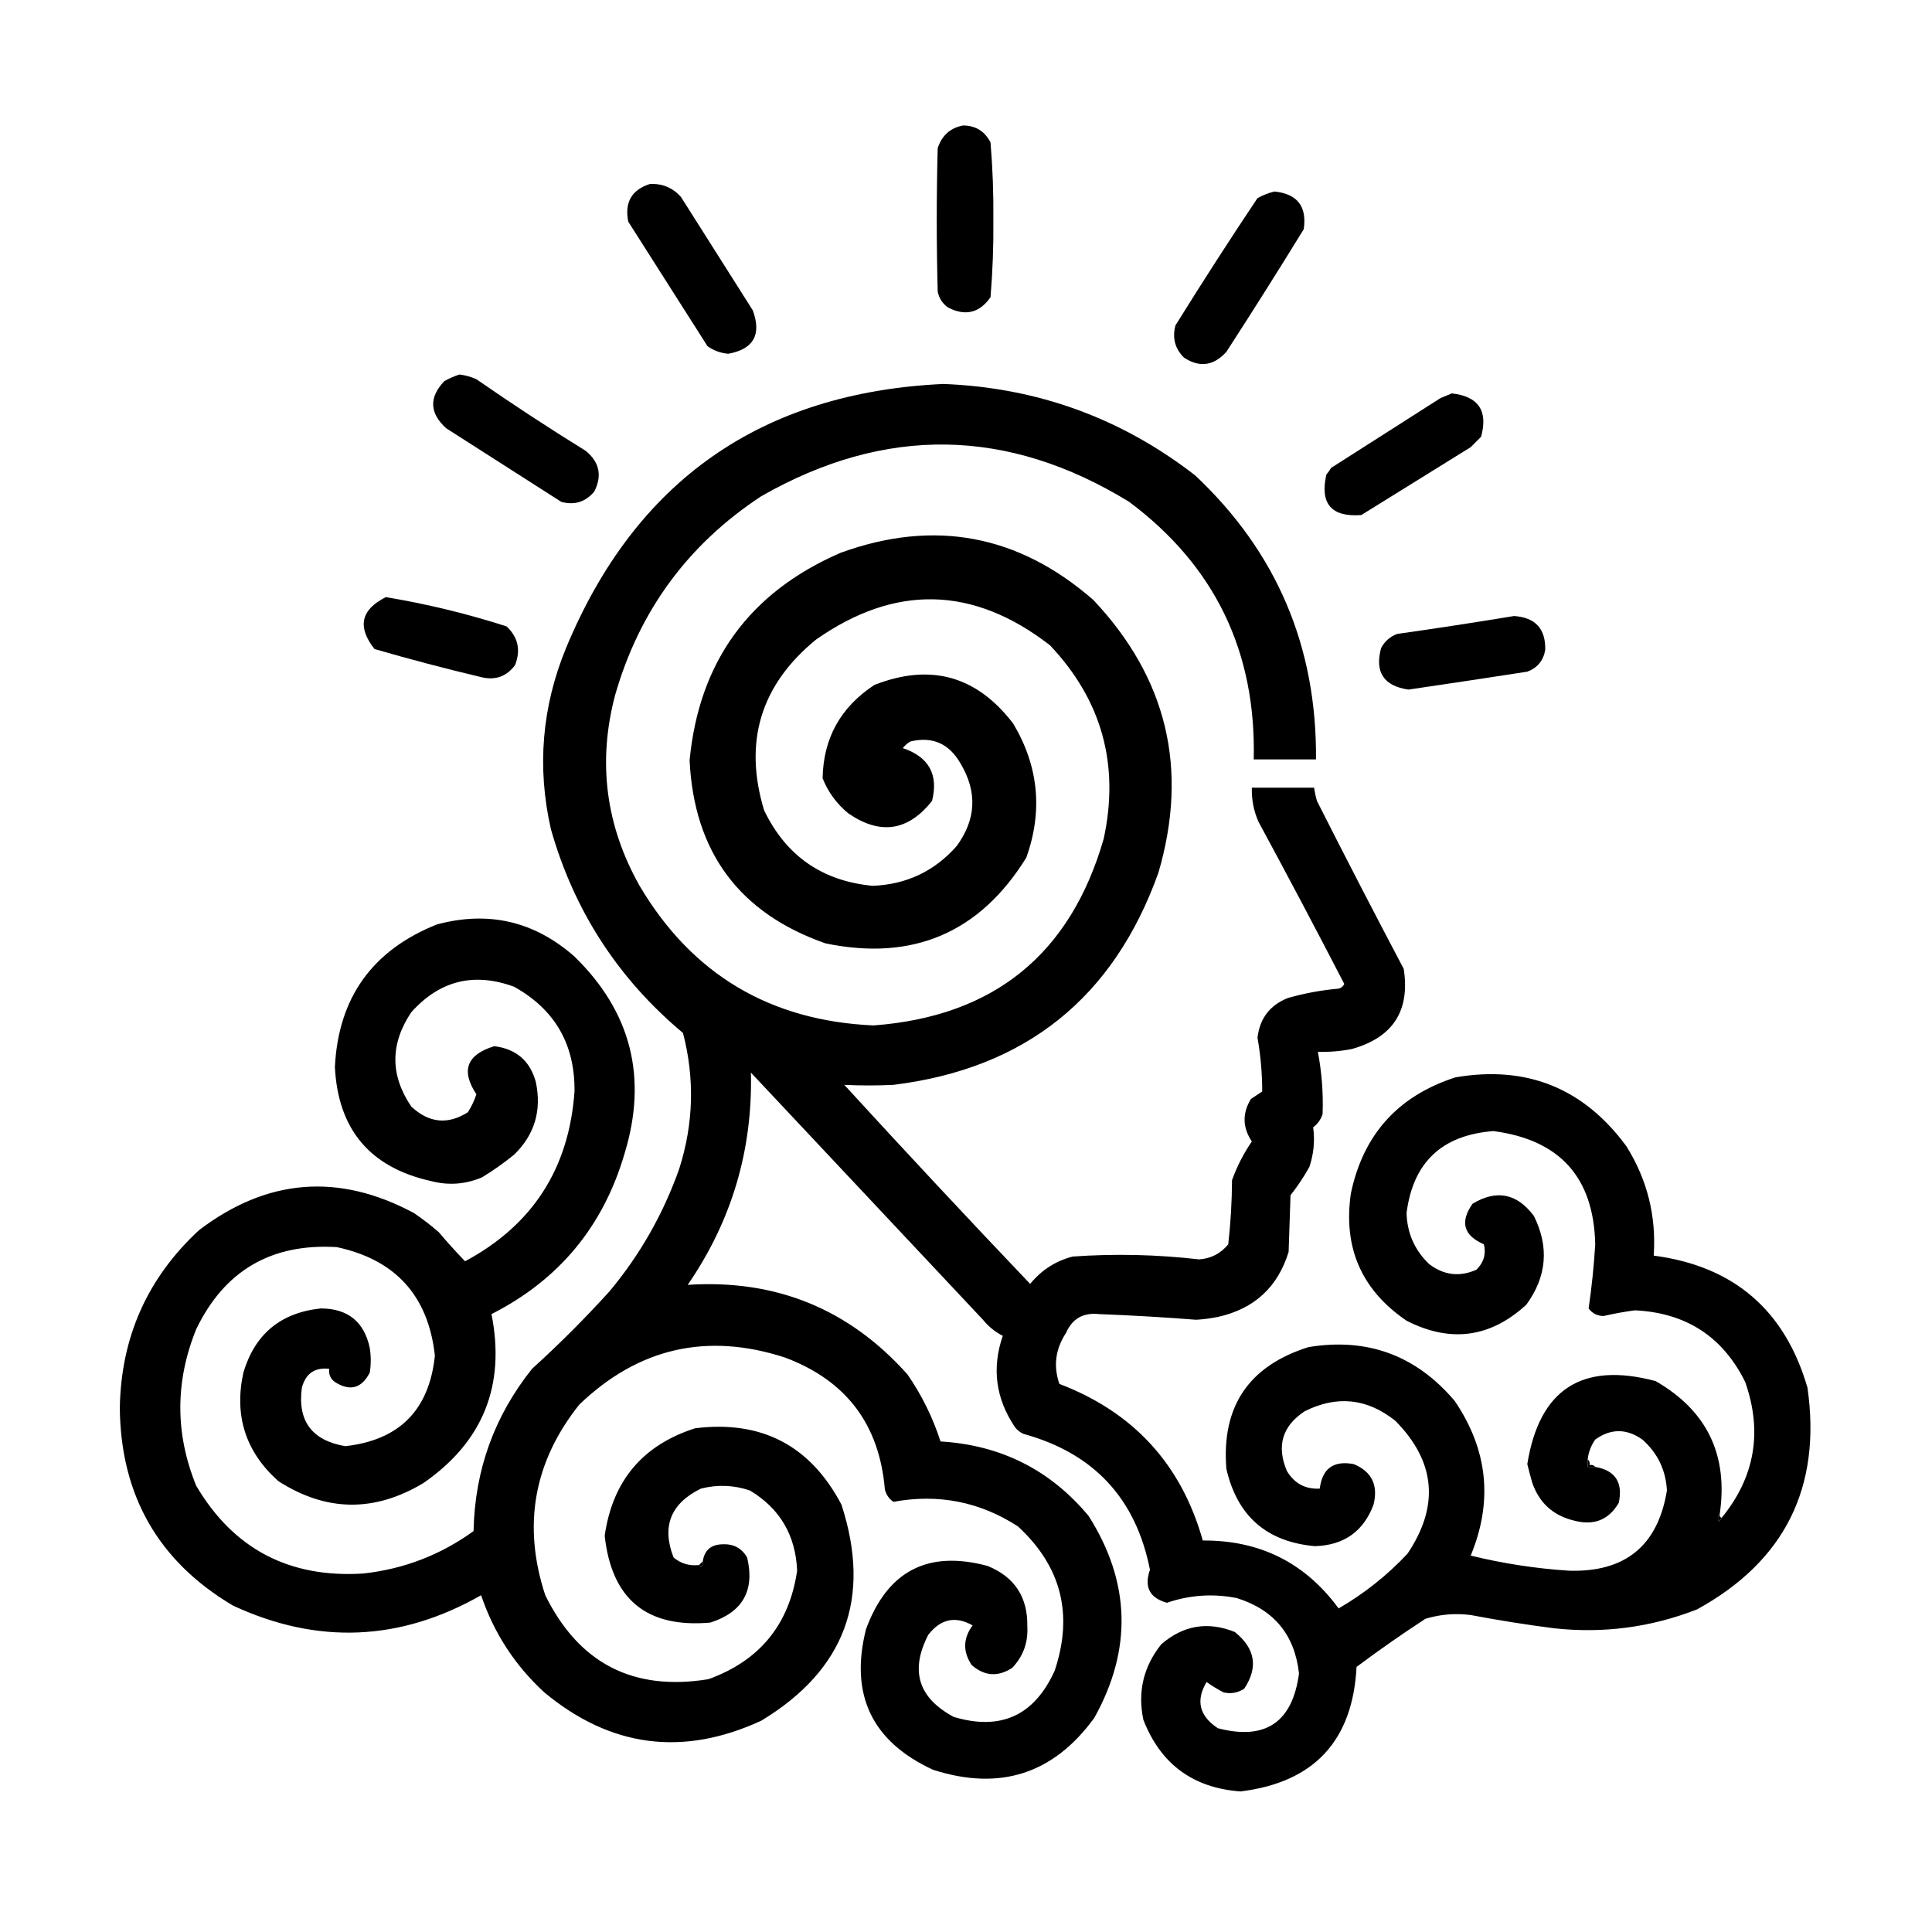 <?xml version="1.0" encoding="UTF-8"?>
<!DOCTYPE svg PUBLIC "-//W3C//DTD SVG 1.1//EN" "http://www.w3.org/Graphics/SVG/1.1/DTD/svg11.dtd">
<svg xmlns="http://www.w3.org/2000/svg" version="1.1" width="1024px" height="1024px" style="shape-rendering:geometricPrecision; text-rendering:geometricPrecision; image-rendering:optimizeQuality; fill-rule:evenodd; clip-rule:evenodd" xmlns:xlink="http://www.w3.org/1999/xlink">
<g><path style="opacity:1" fill="currentColor" d="M 510.5,66.5 C 517.158,66.578 521.992,69.578 525,75.5C 526.131,89.114 526.631,102.781 526.5,116.5C 526.631,130.219 526.131,143.886 525,157.5C 519.199,165.873 511.699,167.707 502.5,163C 499.533,160.9 497.7,158.066 497,154.5C 496.333,129.167 496.333,103.833 497,78.5C 499.233,71.757 503.733,67.757 510.5,66.5 Z"/></g>
<g><path style="opacity:1" fill="currentColor" d="M 344.5,97.5 C 351.163,97.217 356.663,99.551 361,104.5C 373.667,124.5 386.333,144.5 399,164.5C 403.723,177.394 399.39,185.06 386,187.5C 381.967,187.156 378.3,185.822 375,183.5C 361,161.5 347,139.5 333,117.5C 330.934,107.285 334.768,100.618 344.5,97.5 Z"/></g>
<g><path style="opacity:1" fill="currentColor" d="M 675.5,101.5 C 687.634,102.767 692.8,109.434 691,121.5C 677.583,143.335 663.917,165.002 650,186.5C 643.212,193.965 635.712,194.965 627.5,189.5C 622.769,184.793 621.269,179.126 623,172.5C 637.126,149.745 651.626,127.245 666.5,105C 669.459,103.396 672.459,102.229 675.5,101.5 Z"/></g>
<g><path style="opacity:1" fill="currentColor" d="M 243.5,198.5 C 246.625,198.865 249.625,199.698 252.5,201C 271.491,214.164 290.825,226.831 310.5,239C 317.733,244.967 319.233,252.133 315,260.5C 310.382,266.053 304.549,267.886 297.5,266C 277.167,253 256.833,240 236.5,227C 227.634,218.963 227.301,210.63 235.5,202C 238.158,200.522 240.825,199.355 243.5,198.5 Z"/></g>
<g><path style="opacity:1" fill="currentColor" d="M 841.5,773.5 C 841.5,774.833 841.5,776.167 841.5,777.5C 842.833,777.5 844.167,777.5 845.5,777.5C 856.098,779.32 860.265,785.654 858,796.5C 852.718,805.547 844.884,808.714 834.5,806C 823.171,803.337 815.671,796.503 812,785.5C 811.111,782.313 810.278,779.147 809.5,776C 815.883,736.296 838.55,721.629 877.5,732C 904.742,747.655 916.075,771.155 911.5,802.5C 910.402,803.601 910.235,804.934 911,806.5C 911.717,805.956 912.217,805.289 912.5,804.5C 930.107,782.954 934.273,758.954 925,732.5C 913.138,708.463 893.638,695.796 866.5,694.5C 860.962,695.246 855.462,696.246 850,697.5C 846.667,697.5 844,696.167 842,693.5C 843.65,682.285 844.817,670.952 845.5,659.5C 844.735,624.065 826.735,604.065 791.5,599.5C 764.23,601.608 748.897,616.108 745.5,643C 745.836,653.692 749.836,662.692 757.5,670C 765.28,675.918 773.613,676.918 782.5,673C 786.403,669.214 787.737,664.714 786.5,659.5C 775.683,654.815 773.683,647.648 780.5,638C 793.213,630.344 804.046,632.51 813,644.5C 821.17,660.934 819.837,676.601 809,691.5C 789.917,709.039 768.75,711.872 745.5,700C 721.636,683.761 711.803,661.261 716,632.5C 722.545,601.285 741.045,580.785 771.5,571C 809.196,564.564 839.363,576.731 862,607.5C 873.099,625.23 877.932,644.563 876.5,665.5C 918.891,671.055 946.058,694.388 958,735.5C 965.525,788.262 946.025,827.429 899.5,853C 875.042,862.558 849.709,865.891 823.5,863C 808.765,861.1 794.098,858.766 779.5,856C 771.337,854.95 763.337,855.617 755.5,858C 743.057,866.111 730.89,874.611 719,883.5C 716.967,922.7 696.467,944.7 657.5,949.5C 632.308,947.659 615.141,934.992 606,911.5C 602.892,896.661 606.059,883.328 615.5,871.5C 627.194,861.394 640.194,859.227 654.5,865C 665.315,873.7 666.982,883.7 659.5,895C 656.119,897.245 652.452,897.912 648.5,897C 645.368,895.365 642.368,893.532 639.5,891.5C 633.667,901.342 635.667,909.508 645.5,916C 670.678,922.57 685.011,912.903 688.5,887C 686.242,866.497 675.242,853.164 655.5,847C 642.946,844.529 630.613,845.363 618.5,849.5C 609.307,846.95 606.307,841.117 609.5,832C 602.045,794.21 579.712,770.21 542.5,760C 540.714,759.215 539.214,758.049 538,756.5C 527.748,741.314 525.582,725.147 531.5,708C 527.444,705.953 523.944,703.119 521,699.5C 480,655.833 439,612.167 398,568.5C 398.938,609.678 387.772,647.178 364.5,681C 411.22,677.957 450.053,693.79 481,728.5C 488.561,739.455 494.394,751.289 498.5,764C 530.513,765.922 556.679,779.089 577,803.5C 599.215,838.563 600.215,874.229 580,910.5C 558.4,940.254 529.9,949.42 494.5,938C 462.102,923.035 450.268,898.201 459,863.5C 470.353,832.614 491.853,821.448 523.5,830C 537.757,835.834 544.757,846.501 544.5,862C 544.983,870.559 542.316,877.892 536.5,884C 528.948,888.926 521.781,888.426 515,882.5C 510.267,875.369 510.434,868.369 515.5,861.5C 506.421,856.357 498.588,858.024 492,866.5C 482.202,885.44 486.702,899.94 505.5,910C 530.412,917.463 548.245,909.296 559,885.5C 569,855.664 562.5,830.164 539.5,809C 519.337,795.947 497.337,791.614 473.5,796C 471.19,794.363 469.69,792.196 469,789.5C 466.12,754.955 448.453,731.622 416,719.5C 374.654,706.087 338.321,714.42 307,744.5C 282.861,774.868 276.861,808.535 289,845.5C 306.85,881.675 335.684,896.509 375.5,890C 402.646,880.203 418.313,861.037 422.5,832.5C 421.697,813.704 413.364,799.537 397.5,790C 388.949,787.091 380.282,786.758 371.5,789C 355.44,796.863 350.607,809.03 357,825.5C 360.894,828.741 365.394,830.075 370.5,829.5C 370.56,830.043 370.893,830.376 371.5,830.5C 372.386,829.675 372.719,828.675 372.5,827.5C 373.369,821.623 376.869,818.623 383,818.5C 388.816,818.239 393.149,820.572 396,825.5C 400.153,843.015 393.653,854.515 376.5,860C 342.852,863.026 324.185,847.693 320.5,814C 324.644,784.867 340.644,765.867 368.5,757C 403.671,752.669 429.504,766.169 446,797.5C 462.068,846.969 447.901,885.136 403.5,912C 361.938,931.18 323.605,926.18 288.5,897C 272.94,882.719 261.773,865.552 255,845.5C 212.095,869.963 168.261,871.796 123.5,851C 84.052,827.633 64.052,792.8 63.5,746.5C 64.063,708.886 78.063,677.386 105.5,652C 141.596,624.544 179.596,621.544 219.5,643C 224.014,646.091 228.347,649.425 232.5,653C 237.01,658.342 241.677,663.508 246.5,668.5C 282.274,649.339 301.608,619.339 304.5,578.5C 304.777,553.539 294.11,535.039 272.5,523C 251.219,515.187 233.052,519.687 218,536.5C 206.75,553.261 206.75,569.928 218,586.5C 227.359,595.249 237.359,596.249 248,589.5C 249.882,586.522 251.382,583.355 252.5,580C 244.179,567.448 247.346,558.948 262,554.5C 273.633,555.967 280.966,562.3 284,573.5C 287.195,588.576 283.362,601.409 272.5,612C 267.111,616.389 261.444,620.389 255.5,624C 246.729,627.737 237.729,628.403 228.5,626C 196.151,618.816 179.151,598.649 177.5,565.5C 179.33,528.828 197.33,503.661 231.5,490C 258.905,482.602 283.238,488.268 304.5,507C 334.537,536.312 343.37,571.145 331,611.5C 319.741,650.034 296.241,678.367 260.5,696.5C 268.007,734.302 256.007,764.135 224.5,786C 198.502,801.656 172.836,801.323 147.5,785C 130.165,769.513 123.998,750.347 129,727.5C 135.086,707.085 148.752,695.752 170,693.5C 184.364,693.537 193.03,700.537 196,714.5C 196.667,718.833 196.667,723.167 196,727.5C 191.656,735.906 185.489,737.573 177.5,732.5C 175.146,730.754 174.146,728.421 174.5,725.5C 166.843,724.647 162.01,727.98 160,735.5C 157.606,753.125 165.272,763.459 183,766.5C 211.685,763.314 227.519,747.314 230.5,718.5C 226.997,686.83 209.664,667.664 178.5,661C 143.82,658.915 118.987,673.415 104,704.5C 92.768,732.238 92.768,759.905 104,787.5C 123.768,820.972 153.268,836.472 192.5,834C 214.039,831.641 233.539,824.141 251,811.5C 251.638,779.247 261.971,750.581 282,725.5C 296.36,712.473 310.027,698.806 323,684.5C 339.184,665.145 351.517,643.478 360,619.5C 367.607,595.649 368.274,571.649 362,547.5C 327.603,518.715 304.27,482.715 292,439.5C 284.532,406.699 287.199,374.699 300,343.5C 336.852,254.702 403.518,208.036 500,203.5C 549.835,205.441 594.335,221.607 633.5,252C 676.667,292.608 698,342.775 697.5,402.5C 686.5,402.5 675.5,402.5 664.5,402.5C 665.859,345.391 643.859,299.891 598.5,266C 534.146,226.502 469.146,225.502 403.5,263C 364.68,288.506 338.846,323.673 326,368.5C 316.674,403.885 321.007,437.552 339,469.5C 366.746,516.393 408.079,541.06 463,543.5C 526.735,538.752 567.401,505.752 585,444.5C 593.472,405.212 583.972,371.045 556.5,342C 515.874,310.543 474.541,309.543 432.5,339C 403.158,363.026 393.991,393.193 405,429.5C 416.639,453.637 435.806,466.97 462.5,469.5C 480.378,468.81 495.211,461.81 507,448.5C 517.44,434.291 518.107,419.624 509,404.5C 502.973,394.051 494.139,390.217 482.5,393C 480.939,393.941 479.605,395.108 478.5,396.5C 492.331,401.169 497.498,410.502 494,424.5C 481.279,440.577 466.446,442.744 449.5,431C 443.399,425.951 438.899,419.784 436,412.5C 436.38,391.25 445.546,374.75 463.5,363C 493.209,351.384 517.709,358.218 537,383.5C 550.466,406.032 552.799,429.699 544,454.5C 519.303,494.421 483.803,509.587 437.5,500C 391.851,483.984 367.851,451.651 365.5,403C 370.532,350.63 397.198,313.964 445.5,293C 495.103,274.987 539.769,283.321 579.5,318C 618.562,359.421 630.062,407.588 614,462.5C 590.274,528.896 543.441,566.396 473.5,575C 464.813,575.419 456.146,575.419 447.5,575C 479.966,610.468 512.8,645.635 546,680.5C 551.957,673.199 559.457,668.365 568.5,666C 590.862,664.413 613.196,664.913 635.5,667.5C 641.844,667.078 647.011,664.411 651,659.5C 652.267,648.238 652.934,636.905 653,625.5C 655.63,618.208 659.13,611.375 663.5,605C 658.55,597.582 658.383,590.082 663,582.5C 665,581.167 667,579.833 669,578.5C 668.995,568.952 668.162,559.452 666.5,550C 667.703,539.803 673.036,532.803 682.5,529C 691.324,526.463 700.324,524.796 709.5,524C 710.91,523.632 711.91,522.799 712.5,521.5C 697.588,492.675 682.421,464.008 667,435.5C 664.487,429.771 663.321,423.771 663.5,417.5C 674.5,417.5 685.5,417.5 696.5,417.5C 696.838,419.854 697.338,422.187 698,424.5C 713.078,454.324 728.411,483.99 744,513.5C 747.455,535.73 738.288,549.897 716.5,556C 710.555,557.162 704.555,557.662 698.5,557.5C 700.572,568.41 701.406,579.41 701,590.5C 700.07,593.362 698.403,595.695 696,597.5C 696.977,604.595 696.31,611.595 694,618.5C 691.059,623.772 687.726,628.772 684,633.5C 683.667,643.5 683.333,653.5 683,663.5C 677.25,682.247 664.75,693.747 645.5,698C 641.702,698.772 637.869,699.272 634,699.5C 617.131,698.173 599.965,697.173 582.5,696.5C 574.163,695.582 568.33,698.915 565,706.5C 559.386,715.064 558.219,724.064 561.5,733.5C 600.805,748.489 626.138,776.156 637.5,816.5C 667.774,816.304 691.774,828.304 709.5,852.5C 723.072,844.627 735.238,834.961 746,823.5C 763.05,798.092 760.883,774.592 739.5,753C 724.571,741.124 708.571,739.457 691.5,748C 679.675,755.814 676.508,766.314 682,779.5C 685.987,786.241 691.82,789.407 699.5,789C 700.82,778.33 706.82,773.997 717.5,776C 727.071,779.987 730.571,787.153 728,797.5C 722.677,811.679 712.344,819.012 697,819.5C 671.414,817.25 655.747,803.583 650,778.5C 647.349,745.477 661.849,723.977 693.5,714C 724.699,708.845 750.532,718.345 771,742.5C 788.597,768.365 791.43,795.699 779.5,824.5C 796.598,828.683 813.931,831.35 831.5,832.5C 861.374,833.445 878.707,819.278 883.5,790C 882.915,779.163 878.581,770.163 870.5,763C 862.098,757.068 853.765,757.068 845.5,763C 843.278,766.168 841.944,769.668 841.5,773.5 Z"/></g>
<g><path style="opacity:1" fill="currentColor" d="M 769.5,208.5 C 783.631,210.09 788.798,217.757 785,231.5C 783.167,233.333 781.333,235.167 779.5,237C 760.167,249 740.833,261 721.5,273C 705.649,274.15 699.482,266.983 703,251.5C 703.956,250.421 704.789,249.255 705.5,248C 724.833,235.667 744.167,223.333 763.5,211C 765.611,210.155 767.611,209.322 769.5,208.5 Z"/></g>
<g><path style="opacity:1" fill="currentColor" d="M 204.5,316.5 C 226.201,320.092 247.535,325.259 268.5,332C 274.599,337.743 276.099,344.577 273,352.5C 268.569,358.467 262.735,360.633 255.5,359C 236.359,354.465 217.359,349.465 198.5,344C 189.242,332.29 191.242,323.123 204.5,316.5 Z"/></g>
<g><path style="opacity:1" fill="currentColor" d="M 802.5,326.5 C 813.792,327.289 819.292,333.289 819,344.5C 818.004,350.159 814.838,353.993 809.5,356C 788.52,359.248 767.52,362.414 746.5,365.5C 733.406,363.577 728.572,356.244 732,343.5C 733.892,339.942 736.725,337.442 740.5,336C 761.335,333.049 782.002,329.882 802.5,326.5 Z"/></g>
<g><path style="opacity:1" fill="currentColor" d="M 841.5,773.5 C 842.404,774.209 842.737,775.209 842.5,776.5C 843.791,776.263 844.791,776.596 845.5,777.5C 844.167,777.5 842.833,777.5 841.5,777.5C 841.5,776.167 841.5,774.833 841.5,773.5 Z"/></g>
<g><path style="opacity:1" fill="currentColor" d="M 911.5,802.5 C 911.328,803.492 911.662,804.158 912.5,804.5C 912.217,805.289 911.717,805.956 911,806.5C 910.235,804.934 910.402,803.601 911.5,802.5 Z"/></g>
<g><path style="opacity:1" fill="currentColor" d="M 372.5,827.5 C 372.719,828.675 372.386,829.675 371.5,830.5C 370.893,830.376 370.56,830.043 370.5,829.5C 371.167,828.833 371.833,828.167 372.5,827.5 Z"/></g>
</svg>

